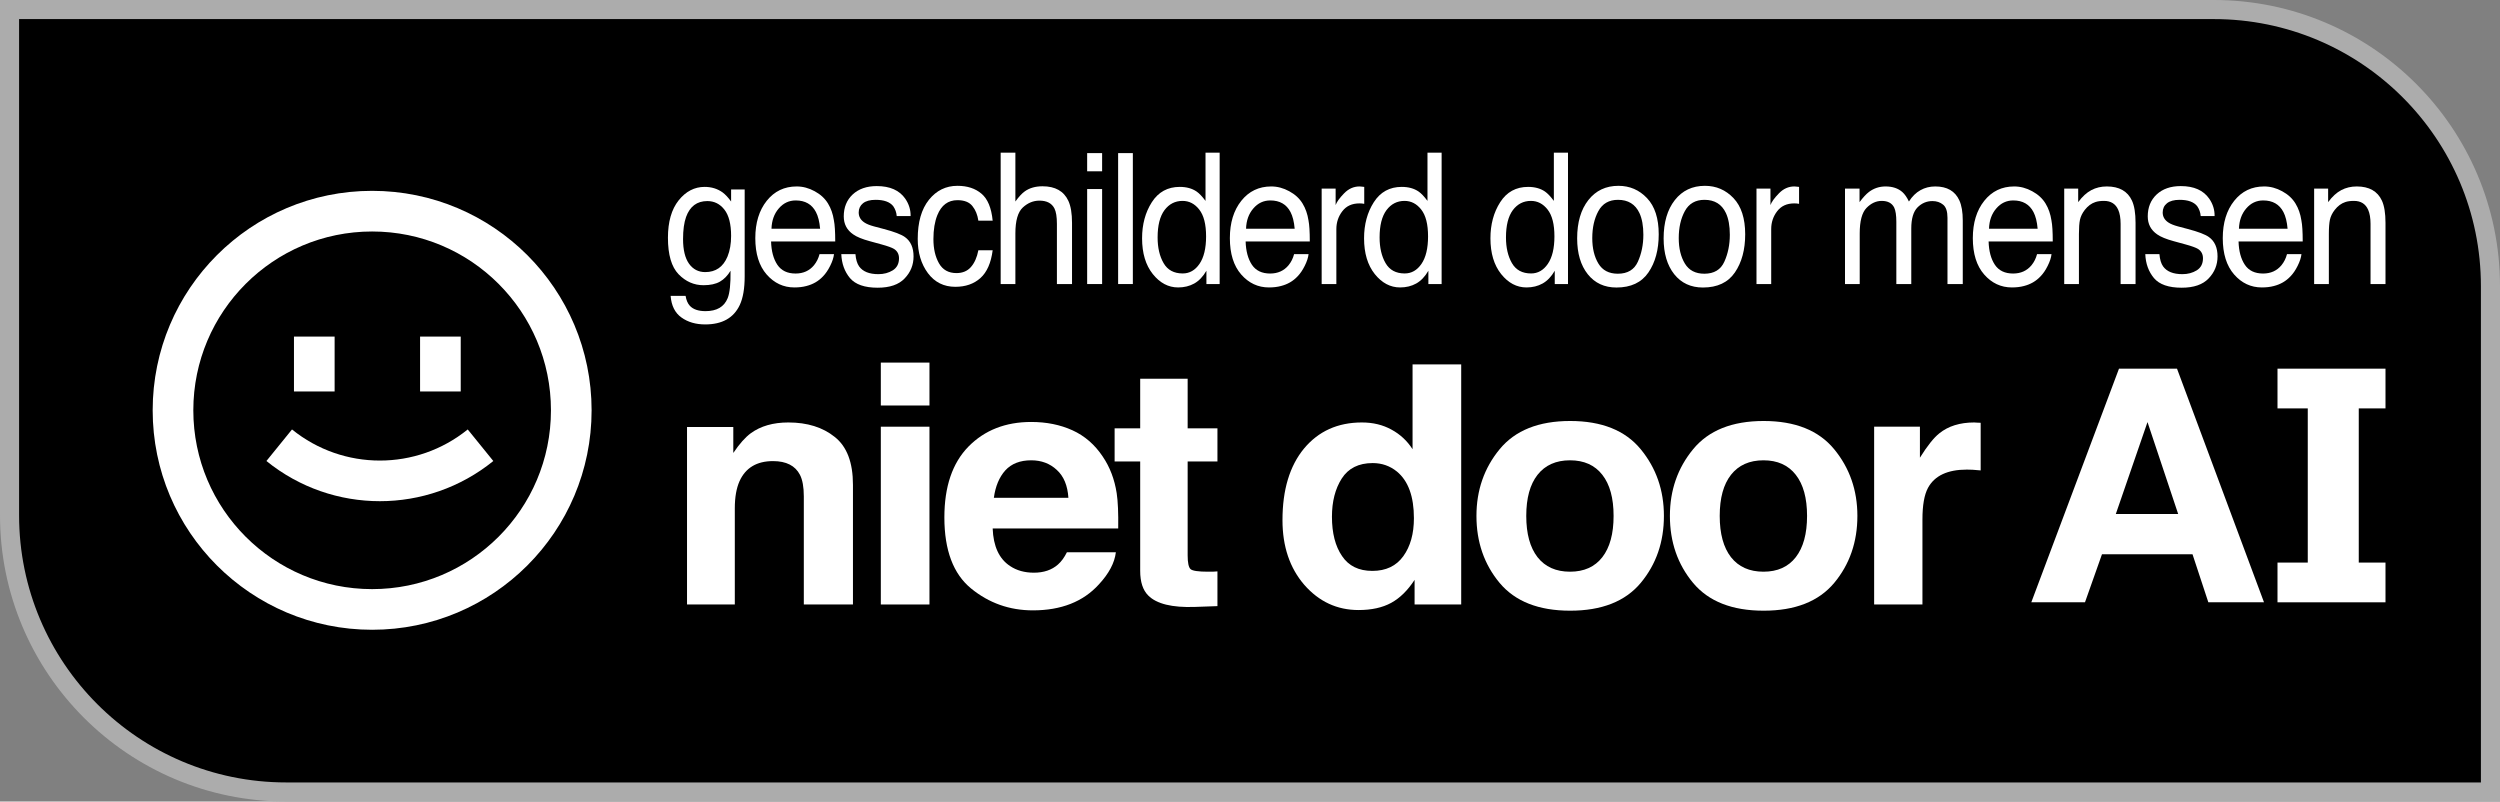 <svg width="131" height="42" viewBox="0 0 131 42" fill="none" xmlns="http://www.w3.org/2000/svg">
<rect x="0" y="0" width="131" height="42" fill="#808080" stroke="none"/>
<path d="M0.5 0.5H116C124.008 0.5 130.5 6.992 130.5 15V41.5H15C6.992 41.5 0.5 35.008 0.5 27V0.5Z" fill="black" stroke="#ACACAC"/>
<path fill-rule="evenodd" clip-rule="evenodd" d="M74.124 30.385C73.765 30.937 73.357 31.339 72.898 31.59C72.44 31.84 71.869 31.966 71.188 31.966C70.065 31.966 69.118 31.527 68.348 30.65C67.584 29.766 67.202 28.635 67.202 27.256C67.202 25.667 67.578 24.416 68.33 23.504C69.089 22.593 70.1 22.137 71.364 22.137C71.946 22.137 72.463 22.262 72.916 22.513C73.368 22.758 73.736 23.1 74.018 23.538V19.094H76.567V31.675H74.124V30.385ZM69.794 27.077C69.794 27.937 69.971 28.624 70.323 29.137C70.67 29.655 71.199 29.915 71.911 29.915C72.622 29.915 73.163 29.658 73.533 29.145C73.903 28.633 74.089 27.969 74.089 27.154C74.089 26.014 73.792 25.199 73.198 24.709C72.834 24.413 72.41 24.265 71.928 24.265C71.193 24.265 70.653 24.536 70.306 25.077C69.965 25.613 69.794 26.279 69.794 27.077Z" fill="white"/>
<path d="M62.603 31.803L63.794 31.761V29.94L63.64 29.951L63.538 29.957H63.3C62.788 29.957 62.483 29.912 62.383 29.82C62.283 29.724 62.233 29.484 62.233 29.103V24.18H63.794V22.444H62.233V19.846H59.746V22.444H58.406V24.18H59.746V29.915C59.746 30.496 59.887 30.926 60.169 31.205C60.604 31.644 61.416 31.843 62.603 31.803Z" fill="white"/>
<path fill-rule="evenodd" clip-rule="evenodd" d="M58.471 28.94C58.406 29.493 58.109 30.054 57.58 30.624C56.757 31.53 55.605 31.983 54.123 31.983C52.901 31.983 51.822 31.601 50.887 30.838C49.952 30.074 49.485 28.832 49.485 27.111C49.485 25.499 49.905 24.262 50.746 23.402C51.593 22.541 52.689 22.111 54.035 22.111C54.835 22.111 55.555 22.256 56.196 22.547C56.837 22.838 57.365 23.296 57.783 23.923C58.159 24.476 58.403 25.117 58.515 25.846C58.58 26.273 58.606 26.889 58.594 27.692H52.016C52.051 28.627 52.354 29.282 52.924 29.658C53.271 29.892 53.688 30.009 54.176 30.009C54.694 30.009 55.114 29.866 55.437 29.581C55.614 29.427 55.769 29.214 55.905 28.94H58.471ZM55.984 26.085C55.943 25.442 55.74 24.954 55.376 24.624C55.017 24.288 54.57 24.12 54.035 24.12C53.453 24.12 53.001 24.296 52.677 24.65C52.36 25.003 52.16 25.482 52.078 26.085H55.984Z" fill="white"/>
<path d="M40.506 24.162C39.654 24.162 39.069 24.513 38.751 25.214C38.587 25.584 38.504 26.057 38.504 26.633V31.675H36V22.376H38.425V23.735C38.748 23.256 39.054 22.912 39.342 22.701C39.859 22.325 40.515 22.137 41.309 22.137C42.302 22.137 43.113 22.39 43.742 22.897C44.377 23.399 44.695 24.234 44.695 25.402V31.675H42.12V26.009C42.12 25.518 42.052 25.142 41.917 24.88C41.67 24.402 41.2 24.162 40.506 24.162Z" fill="white"/>
<path d="M101.027 25.564C101.374 24.926 102.053 24.607 103.064 24.607C103.14 24.607 103.24 24.61 103.364 24.615C103.487 24.621 103.628 24.633 103.787 24.65V22.154C103.675 22.148 103.602 22.145 103.566 22.145C103.537 22.14 103.499 22.137 103.452 22.137C102.699 22.137 102.088 22.328 101.618 22.709C101.33 22.937 100.992 23.362 100.604 23.983V22.359H98.205V31.675H100.736V27.222C100.736 26.476 100.833 25.923 101.027 25.564Z" fill="white"/>
<path fill-rule="evenodd" clip-rule="evenodd" d="M96.11 23.538C96.921 24.524 97.327 25.689 97.327 27.034C97.327 28.402 96.921 29.573 96.11 30.547C95.298 31.516 94.067 32 92.415 32C90.763 32 89.531 31.516 88.72 30.547C87.909 29.573 87.503 28.402 87.503 27.034C87.503 25.689 87.909 24.524 88.72 23.538C89.531 22.553 90.763 22.06 92.415 22.06C94.067 22.06 95.298 22.553 96.11 23.538ZM92.406 24.12C91.671 24.12 91.104 24.373 90.704 24.88C90.31 25.382 90.113 26.1 90.113 27.034C90.113 27.969 90.31 28.689 90.704 29.197C91.104 29.704 91.671 29.957 92.406 29.957C93.141 29.957 93.705 29.704 94.099 29.197C94.493 28.689 94.69 27.969 94.69 27.034C94.69 26.1 94.493 25.382 94.099 24.88C93.705 24.373 93.141 24.12 92.406 24.12Z" fill="white"/>
<path fill-rule="evenodd" clip-rule="evenodd" d="M87.189 27.034C87.189 25.689 86.784 24.524 85.972 23.538C85.161 22.553 83.929 22.06 82.277 22.06C80.625 22.06 79.394 22.553 78.582 23.538C77.771 24.524 77.366 25.689 77.366 27.034C77.366 28.402 77.771 29.573 78.582 30.547C79.394 31.516 80.625 32 82.277 32C83.929 32 85.161 31.516 85.972 30.547C86.784 29.573 87.189 28.402 87.189 27.034ZM80.567 24.88C80.966 24.373 81.534 24.12 82.269 24.12C83.003 24.12 83.568 24.373 83.962 24.88C84.356 25.382 84.552 26.1 84.552 27.034C84.552 27.969 84.356 28.689 83.962 29.197C83.568 29.704 83.003 29.957 82.269 29.957C81.534 29.957 80.966 29.704 80.567 29.197C80.173 28.689 79.976 27.969 79.976 27.034C79.976 26.1 80.173 25.382 80.567 24.88Z" fill="white"/>
<path fill-rule="evenodd" clip-rule="evenodd" d="M114.075 19.318L118.633 31.558H115.716L114.887 29.042H110.144L109.254 31.558H106.441L111.035 19.318H114.075ZM114.136 26.933L112.529 22.117L110.869 26.933H114.136Z" fill="white"/>
<path d="M48.704 19V21.248H46.155V19H48.704Z" fill="white"/>
<path d="M48.704 31.675V22.359H46.155V31.675H48.704Z" fill="white"/>
<path d="M120.927 21.4V29.479H119.341V31.561H125V29.479H123.599V21.4H125V19.318H119.341V21.4H120.927Z" fill="white"/>
<path d="M53.596 10.872C53.336 11.112 53.206 11.565 53.206 12.232V14.884H52.435V8H53.206V10.559C53.389 10.307 53.553 10.13 53.699 10.027C53.947 9.85 54.257 9.761 54.628 9.761C55.293 9.761 55.744 10.014 55.981 10.522C56.11 10.799 56.174 11.184 56.174 11.676V14.884H55.382V11.732C55.382 11.364 55.339 11.095 55.253 10.924C55.114 10.65 54.851 10.513 54.465 10.513C54.146 10.513 53.856 10.633 53.596 10.872Z" fill="white"/>
<path fill-rule="evenodd" clip-rule="evenodd" d="M62.702 10.036C62.465 9.874 62.171 9.793 61.82 9.793C61.186 9.793 60.698 10.061 60.355 10.597C60.015 11.129 59.845 11.76 59.845 12.488C59.845 13.267 60.032 13.891 60.407 14.361C60.781 14.828 61.223 15.062 61.734 15.062C62.051 15.062 62.332 14.993 62.578 14.856C62.823 14.719 63.036 14.497 63.216 14.188V14.884H63.91V8H63.169V10.527C62.995 10.293 62.839 10.13 62.702 10.036ZM60.972 13.787C60.763 13.426 60.659 12.977 60.659 12.442C60.659 11.813 60.779 11.336 61.019 11.012C61.261 10.689 61.577 10.527 61.965 10.527C62.314 10.527 62.606 10.679 62.843 10.984C63.08 11.287 63.199 11.754 63.199 12.386C63.199 13.011 63.083 13.492 62.852 13.829C62.623 14.162 62.331 14.329 61.974 14.329C61.514 14.329 61.18 14.148 60.972 13.787Z" fill="white"/>
<path fill-rule="evenodd" clip-rule="evenodd" d="M74.334 10.036C74.097 9.874 73.803 9.793 73.451 9.793C72.818 9.793 72.329 10.061 71.987 10.597C71.647 11.129 71.477 11.76 71.477 12.488C71.477 13.267 71.664 13.891 72.038 14.361C72.412 14.828 72.855 15.062 73.366 15.062C73.683 15.062 73.964 14.993 74.209 14.856C74.455 14.719 74.668 14.497 74.847 14.188V14.884H75.541V8H74.8V10.527C74.626 10.293 74.471 10.13 74.334 10.036ZM72.603 13.787C72.395 13.426 72.291 12.977 72.291 12.442C72.291 11.813 72.411 11.336 72.651 11.012C72.893 10.689 73.209 10.527 73.597 10.527C73.945 10.527 74.238 10.679 74.475 10.984C74.712 11.287 74.83 11.754 74.83 12.386C74.83 13.011 74.715 13.492 74.484 13.829C74.255 14.162 73.962 14.329 73.606 14.329C73.146 14.329 72.812 14.148 72.603 13.787Z" fill="white"/>
<path fill-rule="evenodd" clip-rule="evenodd" d="M80.956 10.036C80.719 9.874 80.424 9.793 80.073 9.793C79.439 9.793 78.951 10.061 78.609 10.597C78.269 11.129 78.099 11.76 78.099 12.488C78.099 13.267 78.286 13.891 78.66 14.361C79.034 14.828 79.477 15.062 79.988 15.062C80.305 15.062 80.586 14.993 80.831 14.856C81.077 14.719 81.29 14.497 81.469 14.188V14.884H82.163V8H81.422V10.527C81.248 10.293 81.093 10.13 80.956 10.036ZM79.225 13.787C79.017 13.426 78.913 12.977 78.913 12.442C78.913 11.813 79.033 11.336 79.272 11.012C79.515 10.689 79.831 10.527 80.219 10.527C80.567 10.527 80.86 10.679 81.097 10.984C81.334 11.287 81.452 11.754 81.452 12.386C81.452 13.011 81.337 13.492 81.105 13.829C80.877 14.162 80.584 14.329 80.228 14.329C79.768 14.329 79.434 14.148 79.225 13.787Z" fill="white"/>
<path fill-rule="evenodd" clip-rule="evenodd" d="M86.304 10.382C85.896 9.952 85.396 9.737 84.805 9.737C84.146 9.737 83.621 9.987 83.229 10.485C82.838 10.983 82.643 11.652 82.643 12.493C82.643 13.278 82.828 13.903 83.2 14.371C83.571 14.835 84.072 15.066 84.703 15.066C85.459 15.066 86.017 14.803 86.377 14.277C86.737 13.751 86.917 13.085 86.917 12.278C86.917 11.444 86.713 10.812 86.304 10.382ZM85.825 13.712C85.636 14.132 85.287 14.343 84.775 14.343C84.31 14.343 83.97 14.165 83.756 13.81C83.542 13.455 83.435 13.011 83.435 12.479C83.435 11.925 83.542 11.451 83.756 11.059C83.97 10.667 84.313 10.471 84.784 10.471C85.315 10.471 85.689 10.701 85.906 11.162C86.043 11.455 86.112 11.835 86.112 12.302C86.112 12.818 86.016 13.289 85.825 13.712Z" fill="white"/>
<path fill-rule="evenodd" clip-rule="evenodd" d="M90.836 10.382C90.427 9.952 89.928 9.737 89.337 9.737C88.677 9.737 88.152 9.987 87.761 10.485C87.37 10.983 87.174 11.652 87.174 12.493C87.174 13.278 87.36 13.903 87.731 14.371C88.102 14.835 88.603 15.066 89.234 15.066C89.99 15.066 90.549 14.803 90.908 14.277C91.268 13.751 91.448 13.085 91.448 12.278C91.448 11.444 91.244 10.812 90.836 10.382ZM90.356 13.712C90.168 14.132 89.818 14.343 89.307 14.343C88.841 14.343 88.502 14.165 88.287 13.81C88.073 13.455 87.966 13.011 87.966 12.479C87.966 11.925 88.073 11.451 88.287 11.059C88.502 10.667 88.844 10.471 89.315 10.471C89.846 10.471 90.22 10.701 90.437 11.162C90.574 11.455 90.643 11.835 90.643 12.302C90.643 12.818 90.547 13.289 90.356 13.712Z" fill="white"/>
<path d="M113.347 13.96C113.241 13.81 113.177 13.595 113.154 13.315H112.413C112.433 13.813 112.584 14.232 112.867 14.571C113.152 14.908 113.636 15.076 114.319 15.076C114.953 15.076 115.424 14.914 115.732 14.59C116.043 14.266 116.199 13.882 116.199 13.436C116.199 12.976 116.049 12.638 115.749 12.423C115.561 12.286 115.19 12.144 114.636 11.998L114.126 11.863C113.903 11.803 113.735 11.735 113.621 11.657C113.424 11.526 113.325 11.352 113.325 11.134C113.325 10.935 113.399 10.774 113.548 10.653C113.699 10.531 113.92 10.471 114.212 10.471C114.649 10.471 114.955 10.581 115.132 10.802C115.241 10.958 115.302 11.131 115.317 11.321H116.045C116.05 10.997 115.958 10.695 115.766 10.415C115.461 9.972 114.963 9.751 114.272 9.751C113.743 9.751 113.322 9.898 113.008 10.19C112.697 10.483 112.542 10.866 112.542 11.339C112.542 11.741 112.707 12.056 113.038 12.283C113.224 12.414 113.512 12.532 113.903 12.638L114.516 12.806C114.844 12.896 115.064 12.976 115.175 13.044C115.349 13.156 115.436 13.32 115.436 13.534C115.436 13.818 115.328 14.028 115.111 14.165C114.894 14.299 114.643 14.366 114.357 14.366C113.878 14.366 113.541 14.23 113.347 13.96Z" fill="white"/>
<path fill-rule="evenodd" clip-rule="evenodd" d="M119.587 10.022C119.281 9.854 118.966 9.77 118.64 9.77C117.995 9.77 117.473 10.021 117.073 10.522C116.673 11.023 116.473 11.676 116.473 12.479C116.473 13.295 116.672 13.93 117.069 14.384C117.465 14.836 117.949 15.062 118.52 15.062C118.754 15.062 118.964 15.037 119.15 14.987C119.495 14.9 119.785 14.732 120.019 14.483C120.159 14.339 120.285 14.156 120.396 13.931C120.51 13.704 120.577 13.499 120.597 13.315H119.839C119.782 13.536 119.685 13.731 119.548 13.899C119.308 14.188 118.987 14.333 118.585 14.333C118.153 14.333 117.835 14.181 117.63 13.875C117.424 13.567 117.314 13.159 117.3 12.652H120.662C120.662 12.147 120.639 11.78 120.593 11.55C120.542 11.213 120.439 10.919 120.285 10.667C120.125 10.402 119.892 10.187 119.587 10.022ZM119.651 11.111C119.765 11.329 119.838 11.62 119.869 11.984H117.321C117.336 11.554 117.463 11.201 117.702 10.924C117.942 10.643 118.239 10.503 118.593 10.503C119.087 10.503 119.44 10.706 119.651 11.111Z" fill="white"/>
<path d="M122.088 11.512C122.051 11.687 122.032 11.937 122.032 12.264V14.884H121.261V9.882H121.994V10.592C122.211 10.299 122.44 10.089 122.683 9.962C122.926 9.834 123.196 9.77 123.493 9.77C124.143 9.77 124.583 10.018 124.812 10.513C124.937 10.784 125 11.171 125 11.676V14.884H124.216V11.732C124.216 11.427 124.175 11.181 124.092 10.994C123.955 10.682 123.707 10.527 123.347 10.527C123.164 10.527 123.014 10.547 122.897 10.587C122.686 10.656 122.5 10.793 122.341 10.998C122.212 11.163 122.128 11.335 122.088 11.512Z" fill="white"/>
<path d="M109.586 9.962C109.344 10.089 109.114 10.299 108.897 10.592V9.882H108.165V14.884H108.936V12.264C108.936 11.937 108.954 11.687 108.991 11.512C109.031 11.335 109.115 11.163 109.244 10.998C109.404 10.793 109.589 10.656 109.801 10.587C109.918 10.547 110.068 10.527 110.25 10.527C110.61 10.527 110.858 10.682 110.995 10.994C111.078 11.181 111.12 11.427 111.12 11.732V14.884H111.903V11.676C111.903 11.171 111.84 10.784 111.715 10.513C111.486 10.018 111.047 9.77 110.396 9.77C110.099 9.77 109.829 9.834 109.586 9.962Z" fill="white"/>
<path fill-rule="evenodd" clip-rule="evenodd" d="M106.489 10.022C106.184 9.854 105.868 9.77 105.543 9.77C104.898 9.77 104.375 10.021 103.976 10.522C103.576 11.023 103.376 11.676 103.376 12.479C103.376 13.295 103.574 13.93 103.971 14.384C104.368 14.836 104.852 15.062 105.423 15.062C105.657 15.062 105.867 15.037 106.053 14.987C106.398 14.9 106.688 14.732 106.922 14.483C107.062 14.339 107.188 14.156 107.299 13.931C107.413 13.704 107.48 13.499 107.5 13.315H106.742C106.685 13.536 106.588 13.731 106.451 13.899C106.211 14.188 105.89 14.333 105.487 14.333C105.056 14.333 104.738 14.181 104.532 13.875C104.327 13.567 104.217 13.159 104.203 12.652H107.564C107.564 12.147 107.542 11.78 107.496 11.55C107.444 11.213 107.342 10.919 107.188 10.667C107.028 10.402 106.795 10.187 106.489 10.022ZM106.554 11.111C106.668 11.329 106.741 11.62 106.772 11.984H104.224C104.238 11.554 104.365 11.201 104.605 10.924C104.845 10.643 105.142 10.503 105.496 10.503C105.99 10.503 106.342 10.706 106.554 11.111Z" fill="white"/>
<path d="M97.937 10.055C97.789 10.167 97.623 10.346 97.44 10.592V9.882H96.678V14.884H97.449V12.231C97.449 11.587 97.567 11.142 97.804 10.896C98.044 10.65 98.31 10.527 98.601 10.527C98.921 10.527 99.139 10.643 99.256 10.877C99.33 11.033 99.368 11.28 99.368 11.62V14.884H100.151V11.975C100.151 11.458 100.26 11.089 100.477 10.868C100.697 10.647 100.958 10.536 101.26 10.536C101.48 10.536 101.666 10.598 101.817 10.723C101.971 10.847 102.048 11.076 102.048 11.409V14.884H102.849V11.554C102.849 11.112 102.789 10.76 102.669 10.499C102.447 10.013 102.027 9.77 101.41 9.77C101.122 9.77 100.862 9.835 100.631 9.966C100.4 10.094 100.198 10.292 100.027 10.559C99.924 10.341 99.81 10.176 99.684 10.064C99.462 9.868 99.168 9.77 98.802 9.77C98.48 9.77 98.191 9.865 97.937 10.055Z" fill="white"/>
<path d="M93.213 10.134C92.979 10.374 92.832 10.578 92.772 10.746V9.882H92.04V14.884H92.811V12.007C92.811 11.652 92.915 11.339 93.123 11.069C93.332 10.794 93.63 10.658 94.018 10.658C94.064 10.658 94.105 10.659 94.142 10.662C94.182 10.665 94.225 10.671 94.271 10.681V9.793C94.188 9.784 94.129 9.778 94.095 9.775C94.061 9.772 94.037 9.77 94.022 9.77C93.717 9.77 93.447 9.892 93.213 10.134Z" fill="white"/>
<path d="M70.428 10.134C70.194 10.374 70.047 10.578 69.987 10.746V9.882H69.255V14.884H70.025V12.007C70.025 11.652 70.13 11.339 70.338 11.069C70.547 10.794 70.845 10.658 71.233 10.658C71.279 10.658 71.32 10.659 71.357 10.662C71.397 10.665 71.44 10.671 71.486 10.681V9.793C71.403 9.784 71.345 9.778 71.31 9.775C71.276 9.772 71.252 9.77 71.237 9.77C70.932 9.77 70.662 9.892 70.428 10.134Z" fill="white"/>
<path fill-rule="evenodd" clip-rule="evenodd" d="M67.558 10.022C67.253 9.854 66.937 9.77 66.612 9.77C65.967 9.77 65.444 10.021 65.044 10.522C64.645 11.023 64.445 11.676 64.445 12.479C64.445 13.295 64.643 13.93 65.04 14.384C65.437 14.836 65.921 15.062 66.492 15.062C66.726 15.062 66.936 15.037 67.121 14.987C67.467 14.9 67.757 14.732 67.991 14.483C68.131 14.339 68.256 14.156 68.368 13.931C68.482 13.704 68.549 13.499 68.569 13.315H67.811C67.754 13.536 67.657 13.731 67.52 13.899C67.28 14.188 66.959 14.333 66.556 14.333C66.125 14.333 65.807 14.181 65.601 13.875C65.396 13.567 65.286 13.159 65.271 12.652H68.633C68.633 12.147 68.61 11.78 68.565 11.55C68.513 11.213 68.41 10.919 68.256 10.667C68.096 10.402 67.864 10.187 67.558 10.022ZM67.623 11.111C67.737 11.329 67.809 11.62 67.841 11.984H65.293C65.307 11.554 65.434 11.201 65.674 10.924C65.914 10.643 66.211 10.503 66.565 10.503C67.059 10.503 67.411 10.706 67.623 11.111Z" fill="white"/>
<path d="M50.17 9.737C50.687 9.737 51.107 9.874 51.429 10.149C51.755 10.422 51.95 10.894 52.016 11.564H51.266C51.221 11.255 51.117 11 50.954 10.798C50.791 10.592 50.53 10.489 50.17 10.489C49.679 10.489 49.328 10.751 49.117 11.274C48.98 11.613 48.911 12.032 48.911 12.53C48.911 13.032 49.008 13.454 49.202 13.796C49.396 14.139 49.702 14.31 50.119 14.31C50.438 14.31 50.691 14.204 50.877 13.992C51.065 13.777 51.195 13.485 51.266 13.114H52.016C51.93 13.777 51.716 14.263 51.373 14.571C51.031 14.877 50.593 15.029 50.059 15.029C49.459 15.029 48.981 14.791 48.624 14.315C48.267 13.835 48.089 13.237 48.089 12.521C48.089 11.643 48.284 10.96 48.675 10.471C49.067 9.982 49.565 9.737 50.17 9.737Z" fill="white"/>
<path d="M44.825 13.315C44.848 13.595 44.912 13.81 45.018 13.96C45.212 14.23 45.549 14.366 46.029 14.366C46.314 14.366 46.565 14.299 46.782 14.165C46.999 14.028 47.108 13.818 47.108 13.534C47.108 13.32 47.021 13.156 46.847 13.044C46.735 12.976 46.515 12.896 46.187 12.806L45.575 12.638C45.184 12.532 44.895 12.414 44.71 12.283C44.378 12.056 44.213 11.741 44.213 11.339C44.213 10.866 44.368 10.483 44.68 10.19C44.994 9.898 45.415 9.751 45.943 9.751C46.634 9.751 47.132 9.972 47.438 10.415C47.629 10.695 47.722 10.997 47.716 11.321H46.988C46.974 11.131 46.912 10.958 46.804 10.802C46.627 10.581 46.32 10.471 45.883 10.471C45.592 10.471 45.37 10.531 45.219 10.653C45.071 10.774 44.996 10.935 44.996 11.134C44.996 11.352 45.095 11.526 45.292 11.657C45.406 11.735 45.575 11.803 45.797 11.863L46.307 11.998C46.861 12.144 47.232 12.286 47.42 12.423C47.72 12.638 47.87 12.976 47.87 13.436C47.87 13.882 47.715 14.266 47.403 14.59C47.095 14.914 46.624 15.076 45.99 15.076C45.308 15.076 44.824 14.908 44.538 14.571C44.256 14.232 44.104 13.813 44.084 13.315H44.825Z" fill="white"/>
<path fill-rule="evenodd" clip-rule="evenodd" d="M41.745 9.77C42.07 9.77 42.386 9.854 42.691 10.022C42.997 10.187 43.229 10.402 43.389 10.667C43.543 10.919 43.646 11.213 43.697 11.55C43.743 11.78 43.766 12.147 43.766 12.652H40.404C40.419 13.159 40.528 13.567 40.734 13.875C40.94 14.181 41.258 14.333 41.689 14.333C42.092 14.333 42.413 14.188 42.653 13.899C42.79 13.731 42.887 13.536 42.944 13.315H43.702C43.682 13.499 43.615 13.704 43.501 13.931C43.389 14.156 43.264 14.339 43.124 14.483C42.889 14.732 42.6 14.9 42.254 14.987C42.069 15.037 41.859 15.062 41.625 15.062C41.054 15.062 40.57 14.836 40.173 14.384C39.776 13.93 39.578 13.295 39.578 12.479C39.578 11.676 39.778 11.023 40.177 10.522C40.577 10.021 41.099 9.77 41.745 9.77ZM42.974 11.984C42.942 11.62 42.87 11.329 42.755 11.111C42.544 10.706 42.191 10.503 41.698 10.503C41.343 10.503 41.047 10.643 40.807 10.924C40.567 11.201 40.44 11.554 40.426 11.984H42.974Z" fill="white"/>
<path fill-rule="evenodd" clip-rule="evenodd" d="M36.923 9.793C37.283 9.793 37.597 9.89 37.865 10.083C38.011 10.192 38.159 10.351 38.31 10.559V9.929H39.021V14.478C39.021 15.113 38.936 15.614 38.764 15.982C38.445 16.661 37.841 17 36.953 17C36.459 17 36.044 16.879 35.707 16.636C35.37 16.396 35.181 16.019 35.141 15.505H35.925C35.962 15.73 36.036 15.902 36.148 16.024C36.322 16.211 36.596 16.304 36.97 16.304C37.561 16.304 37.948 16.077 38.13 15.622C38.239 15.354 38.289 14.877 38.28 14.188C38.126 14.444 37.941 14.634 37.724 14.758C37.507 14.883 37.22 14.945 36.863 14.945C36.366 14.945 35.931 14.754 35.557 14.37C35.186 13.984 35 13.348 35 12.46C35 11.623 35.187 10.969 35.561 10.499C35.938 10.028 36.392 9.793 36.923 9.793ZM38.31 12.362C38.31 11.743 38.193 11.283 37.959 10.984C37.725 10.685 37.427 10.536 37.064 10.536C36.522 10.536 36.151 10.813 35.951 11.367C35.845 11.663 35.792 12.051 35.792 12.53C35.792 13.094 35.897 13.524 36.105 13.819C36.316 14.112 36.599 14.258 36.953 14.258C37.507 14.258 37.896 13.986 38.122 13.441C38.248 13.133 38.31 12.773 38.31 12.362Z" fill="white"/>
<path d="M58.59 8.023H59.361V14.884H58.59V8.023Z" fill="white"/>
<path d="M56.967 9.906H57.751V14.884H56.967V9.906Z" fill="white"/>
<path d="M57.751 8.023H56.967V8.976H57.751V8.023Z" fill="white"/>
<path d="M13.96 24.157C17.427 26.964 22.384 26.964 25.85 24.157L24.509 22.503C21.825 24.677 17.985 24.677 15.301 22.503L13.96 24.157Z" fill="white"/>
<path d="M15.404 20.513V17.637H17.534V20.513H15.404Z" fill="white"/>
<path d="M22.012 17.637V20.513H24.142V17.637H22.012Z" fill="white"/>
<path fill-rule="evenodd" clip-rule="evenodd" d="M31 21.5C31 27.851 25.851 33 19.5 33C13.149 33 8 27.851 8 21.5C8 15.149 13.149 10 19.5 10C25.851 10 31 15.149 31 21.5ZM28.87 21.5C28.87 26.675 24.675 30.87 19.5 30.87C14.325 30.87 10.13 26.675 10.13 21.5C10.13 16.325 14.325 12.13 19.5 12.13C24.675 12.13 28.87 16.325 28.87 21.5Z" fill="white"/>
</svg>
